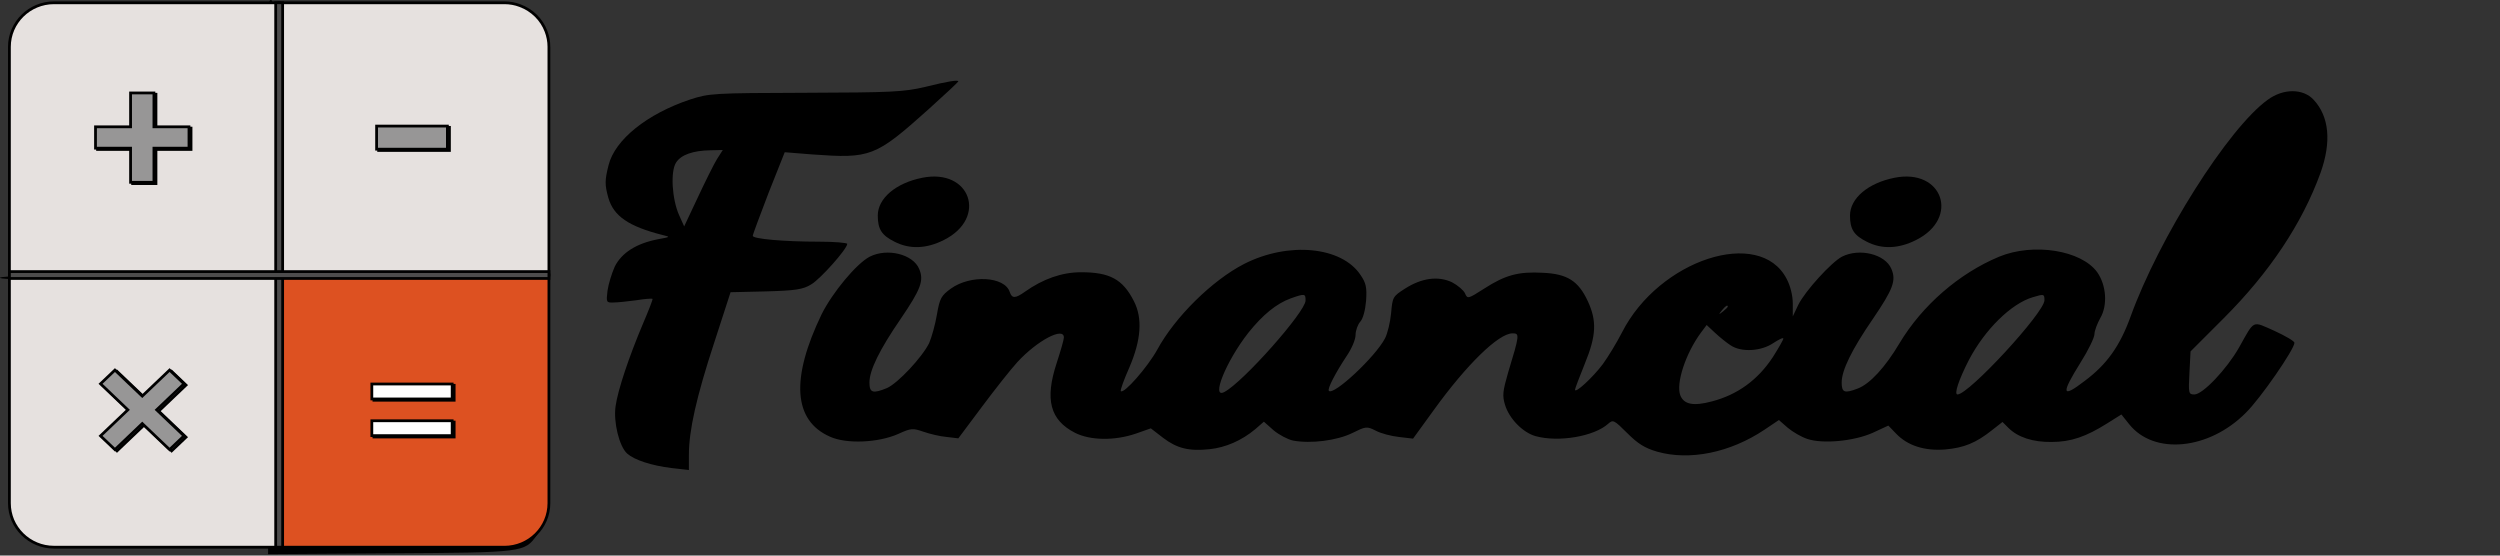 <svg width="900" height="200" xmlns="http://www.w3.org/2000/svg" preserveAspectRatio="xMidYMid meet" version="1.0">
 <rect width="100%" height="100%" fill="#333333" stroke="none"/>
 <defs>
  <linearGradient gradientTransform="matrix(0.237,0,0,0.147,-72.556,62.011)" y2="128.011" x2="501.22" y1="128.011" x1="250.61" gradientUnits="userSpaceOnUse" id="svg_12">
   <stop stop-color="#FBFBFC" offset="0.092"/>
   <stop stop-color="#E6E1DF" offset="1"/>
  </linearGradient>
  <linearGradient gradientTransform="matrix(0.237,0,0,0.147,-72.556,62.011)" y2="128.011" x2="250.61" y1="128.011" x1="0" gradientUnits="userSpaceOnUse" id="svg_11">
   <stop stop-color="#FBFBFC" offset="0.092"/>
   <stop stop-color="#E6E1DF" offset="1"/>
  </linearGradient>
  <linearGradient gradientTransform="matrix(0.237,0,0,0.147,-72.556,62.011)" y2="384.005" x2="501.223" y1="384.005" x1="-0.036" gradientUnits="userSpaceOnUse" id="svg_10">
   <stop stop-color="#DE551A" offset="0.034"/>
   <stop stop-color="#DD5121" offset="1"/>
  </linearGradient>
  <linearGradient gradientTransform="matrix(0.237,0,0,0.147,-72.556,62.011)" y2="383.993" x2="250.61" y1="383.993" x1="0" gradientUnits="userSpaceOnUse" id="svg_9">
   <stop stop-color="#FBFBFC" offset="0.092"/>
   <stop stop-color="#E6E1DF" offset="1"/>
  </linearGradient>
  <linearGradient gradientTransform="matrix(0.237,0,0,0.147,-72.556,62.011)" y2="384.032" x2="413.188" y1="384.032" x1="338.643" gradientUnits="userSpaceOnUse" id="svg_8">
   <stop stop-color="#FFFFFF" offset="0.034"/>
   <stop stop-color="#DD5121" offset="1"/>
  </linearGradient>
 </defs>
 <g>
  <title>Layer 1</title>
  <g id="svg_1" fill="#000000" transform="translate(0,200) scale(0.1,-0.1)">
   <path id="svg_2" d="m960,1505l0,-495l-480,0c-313,0 -480,-3 -480,-10c0,-7 166,-10 479,-10l480,0l6,-42c4,-24 5,-245 3,-493l-3,-450l439,3c484,3 484,3 529,66c22,31 22,34 25,483l3,453l-486,0l-485,0l0,495c0,433 -2,495 -15,495c-13,0 -15,-62 -15,-495zm650,-935l0,-30l-150,0l-150,0l0,30l0,30l150,0l150,0l0,-30zm0,-130l0,-30l-105,-2c-210,-4 -190,-7 -193,30l-3,32l150,0l151,0l0,-30z"/>
   <path id="svg_3" d="m3330,1687c-77,-18 -119,-20 -430,-21c-333,-1 -347,-2 -415,-24c-156,-52 -271,-145 -294,-236c-14,-55 -14,-71 -1,-118c19,-66 73,-103 195,-134c29,-7 29,-7 -15,-15c-79,-15 -132,-49 -157,-99c-11,-25 -23,-64 -26,-87c-5,-41 -4,-43 21,-42c15,0 52,4 82,8c30,5 57,7 59,5c2,-1 -14,-42 -35,-91c-49,-116 -90,-237 -98,-296c-8,-56 13,-144 42,-170c26,-23 87,-43 160,-52l62,-7l0,55c0,87 27,208 91,403l59,182l128,3c106,3 133,7 162,25c33,19 130,128 130,146c0,4 -46,8 -102,8c-126,0 -238,10 -238,21c0,5 26,74 57,155l58,146l100,-8c209,-15 226,-9 417,162c59,53 108,99 108,101c0,6 -36,1 -120,-20zm-749,-260c-11,-18 -42,-80 -69,-138l-49,-104l-18,40c-26,58 -32,158 -11,190c18,28 61,43 124,44l44,1l-21,-33z"/>
   <path id="svg_4" d="m8164,1641c-142,-102 -392,-498 -494,-781c-38,-105 -85,-172 -166,-232c-82,-63 -85,-47 -14,67c28,44 50,90 50,102c0,12 10,38 21,58c27,46 22,118 -11,165c-57,79 -229,107 -353,56c-144,-60 -277,-175 -359,-312c-51,-86 -107,-147 -151,-163c-47,-18 -57,-14 -57,22c0,44 36,118 113,230c72,106 84,137 66,179c-22,53 -115,76 -178,44c-38,-20 -132,-123 -157,-173l-20,-42l0,47c0,28 -9,64 -22,88c-97,188 -460,69 -593,-193c-19,-37 -50,-88 -69,-114c-36,-48 -100,-107 -100,-92c0,4 16,46 35,93c42,102 44,155 11,226c-34,73 -74,98 -161,102c-89,5 -136,-8 -212,-57c-58,-37 -60,-38 -69,-17c-5,11 -26,29 -47,40c-49,23 -108,16 -169,-23c-44,-28 -45,-31 -50,-88c-3,-33 -13,-74 -22,-91c-34,-66 -185,-207 -202,-189c-7,6 25,67 65,127c17,25 31,58 31,74c0,16 8,38 17,48c10,11 18,41 21,76c3,47 0,63 -20,92c-68,103 -260,121 -419,40c-115,-59 -249,-191 -313,-309c-35,-63 -120,-160 -131,-149c-3,2 11,41 31,86c42,98 48,176 16,238c-40,79 -87,104 -190,104c-69,0 -137,-24 -202,-70c-35,-25 -47,-25 -55,-1c-18,56 -141,63 -212,12c-34,-25 -40,-34 -50,-93c-6,-36 -19,-82 -28,-103c-25,-51 -113,-145 -152,-162c-51,-21 -63,-17 -63,20c0,44 36,118 113,230c72,106 84,137 66,179c-22,53 -115,76 -178,44c-48,-25 -134,-129 -173,-207c-112,-232 -102,-383 30,-441c59,-27 174,-22 246,10c46,21 52,21 90,8c23,-8 60,-17 84,-19l42,-5l86,115c47,63 104,135 127,160c71,77 167,128 167,88c0,-8 -12,-49 -26,-92c-43,-131 -24,-205 66,-251c55,-28 143,-29 219,-3l54,19l44,-34c50,-38 93,-49 168,-41c57,6 115,31 164,72l31,27l35,-31c19,-16 51,-33 70,-37c64,-12 158,0 213,27c49,24 52,25 84,9c18,-10 56,-20 84,-23l51,-6l74,102c119,165 234,277 284,277c26,0 26,-4 -16,-142c-19,-66 -21,-82 -11,-115c15,-50 64,-100 110,-113c83,-23 212,-1 262,45c17,15 21,13 68,-34c38,-38 63,-54 108,-67c116,-33 262,-4 386,79l52,35l32,-28c18,-15 49,-33 70,-40c56,-19 169,-8 236,22l56,26l28,-29c41,-43 102,-63 177,-57c67,6 110,23 169,70l37,29l21,-21c34,-34 88,-52 156,-51c69,0 124,19 200,67l51,32l28,-35c89,-112 287,-93 420,41c53,52 175,229 175,252c0,6 -33,25 -72,43c-82,36 -70,42 -128,-61c-44,-77 -130,-168 -160,-168c-21,0 -22,3 -18,78l4,77l120,120c165,165 282,341 348,523c40,112 31,203 -25,263c-38,41 -109,41 -165,0zm-3464,-723c0,-40 -224,-293 -292,-329c-50,-27 6,111 86,213c52,65 101,105 153,124c51,18 53,17 53,-8zm2660,1c0,-44 -272,-339 -313,-339c-13,0 4,52 41,124c57,109 152,203 230,226c40,12 42,12 42,-11zm-1140,-23c0,-2 -8,-10 -17,-17c-16,-13 -17,-12 -4,4c13,16 21,21 21,13zm10,-139c38,-26 110,-22 154,8c20,13 36,21 36,16c0,-4 -17,-34 -38,-67c-54,-82 -127,-135 -219,-159c-67,-18 -101,-11 -114,22c-16,43 19,150 74,225l21,28l30,-28c17,-16 42,-36 56,-45z"/>
   <path id="svg_5" d="m3320,1360c-95,-19 -160,-74 -160,-136c0,-49 14,-71 60,-94c54,-28 115,-26 178,6c158,79 96,259 -78,224z"/>
   <path id="svg_6" d="m6820,1360c-95,-19 -160,-74 -160,-136c0,-49 14,-71 60,-94c54,-28 115,-26 178,6c158,79 96,259 -78,224z"/>
  </g>
  <g stroke="null">
   <g stroke="null">
    <path stroke="null" fill="url(#svg_12)" d="m197.61,16.861l0,82.148l-97.111,0l0,-98.009l81.056,0c1.972,0 3.881,0.34 5.633,1.021c4.35,1.608 7.793,5.009 9.389,9.275c0.658,1.731 1.033,3.617 1.033,5.565z"/>
    <path stroke="null" fill="url(#svg_11)" d="m100.499,1l0,98.009l-97.111,0l0,-82.148c0,-8.75 7.198,-15.861 16.055,-15.861l81.056,0z"/>
    <path stroke="null" fill="url(#svg_10)" d="m197.612,99.004l0,82.14c0,8.768 -7.188,15.856 -16.05,15.856l-81.069,0l0,-97.996l97.119,0z"/>
    <path stroke="null" fill="url(#svg_9)" d="m100.499,99.009l0,97.977l-81.056,0c-2.222,0 -4.319,-0.433 -6.228,-1.236c-3.881,-1.608 -6.979,-4.699 -8.606,-8.502c-0.782,-1.887 -1.221,-3.927 -1.221,-6.092l0,-82.147l97.111,0z"/>
    <polygon stroke="null" fill="#FFFFFF" points="56.148,46.119 56.148,33.93 47.742,33.93 47.742,46.119 35.12,46.119 35.12,53.805 47.742,53.805 47.742,66.095 56.148,66.095 56.148,53.805 68.771,53.805 68.771,46.119 "/>
    <rect stroke="null" fill="#FFFFFF" height="8.315" width="25.484" y="45.854" x="136.311"/>
    <polygon stroke="null" fill="#FFFFFF" points="66.965,138.633 61.781,133.692 51.945,143.068 42.11,133.692 36.926,138.633 46.761,148.008 36.926,157.381 42.11,162.324 51.945,152.949 61.781,162.324 66.965,157.381 57.129,148.008 "/>
    <path stroke="null" fill="url(#svg_8)" opacity="0.4" d="m134.612,151.939l0,5.38l28.886,0l0,-5.38l-28.886,0zm0,-13.233l0,5.38l28.886,0l0,-5.38l-28.886,0z"/>
    <rect stroke="null" y="1" fill="#4D4C4C" height="195.985" width="2.504" x="99.247"/>
    <rect stroke="null" x="3.389" fill="#4D4C4C" height="2.474" width="194.222" y="97.772"/>
    <path stroke="null" fill="#FFFFFF" d="m133.861,151.475l0,5.349l28.917,0l0,-5.349l-28.917,0zm0,-13.233l0,5.38l28.917,0l0,-5.38l-28.917,0z"/>
    <polygon stroke="null" fill="#979696" points="55.414,45.652 55.414,33.463 47.008,33.463 47.008,45.652 34.386,45.652 34.386,53.339 47.008,53.339 47.008,65.629 55.414,65.629 55.414,53.339 68.036,53.339 68.036,45.652 "/>
    <rect stroke="null" fill="#979696" height="8.315" width="25.484" y="45.388" x="135.577"/>
    <polygon stroke="null" fill="#979696" points="66.231,138.166 61.046,133.226 51.21,142.602 41.376,133.226 36.192,138.166 46.026,147.542 36.192,156.915 41.376,161.858 51.21,152.482 61.046,161.858 66.231,156.915 56.395,147.542 "/>
   </g>
  </g>
 </g>
</svg>